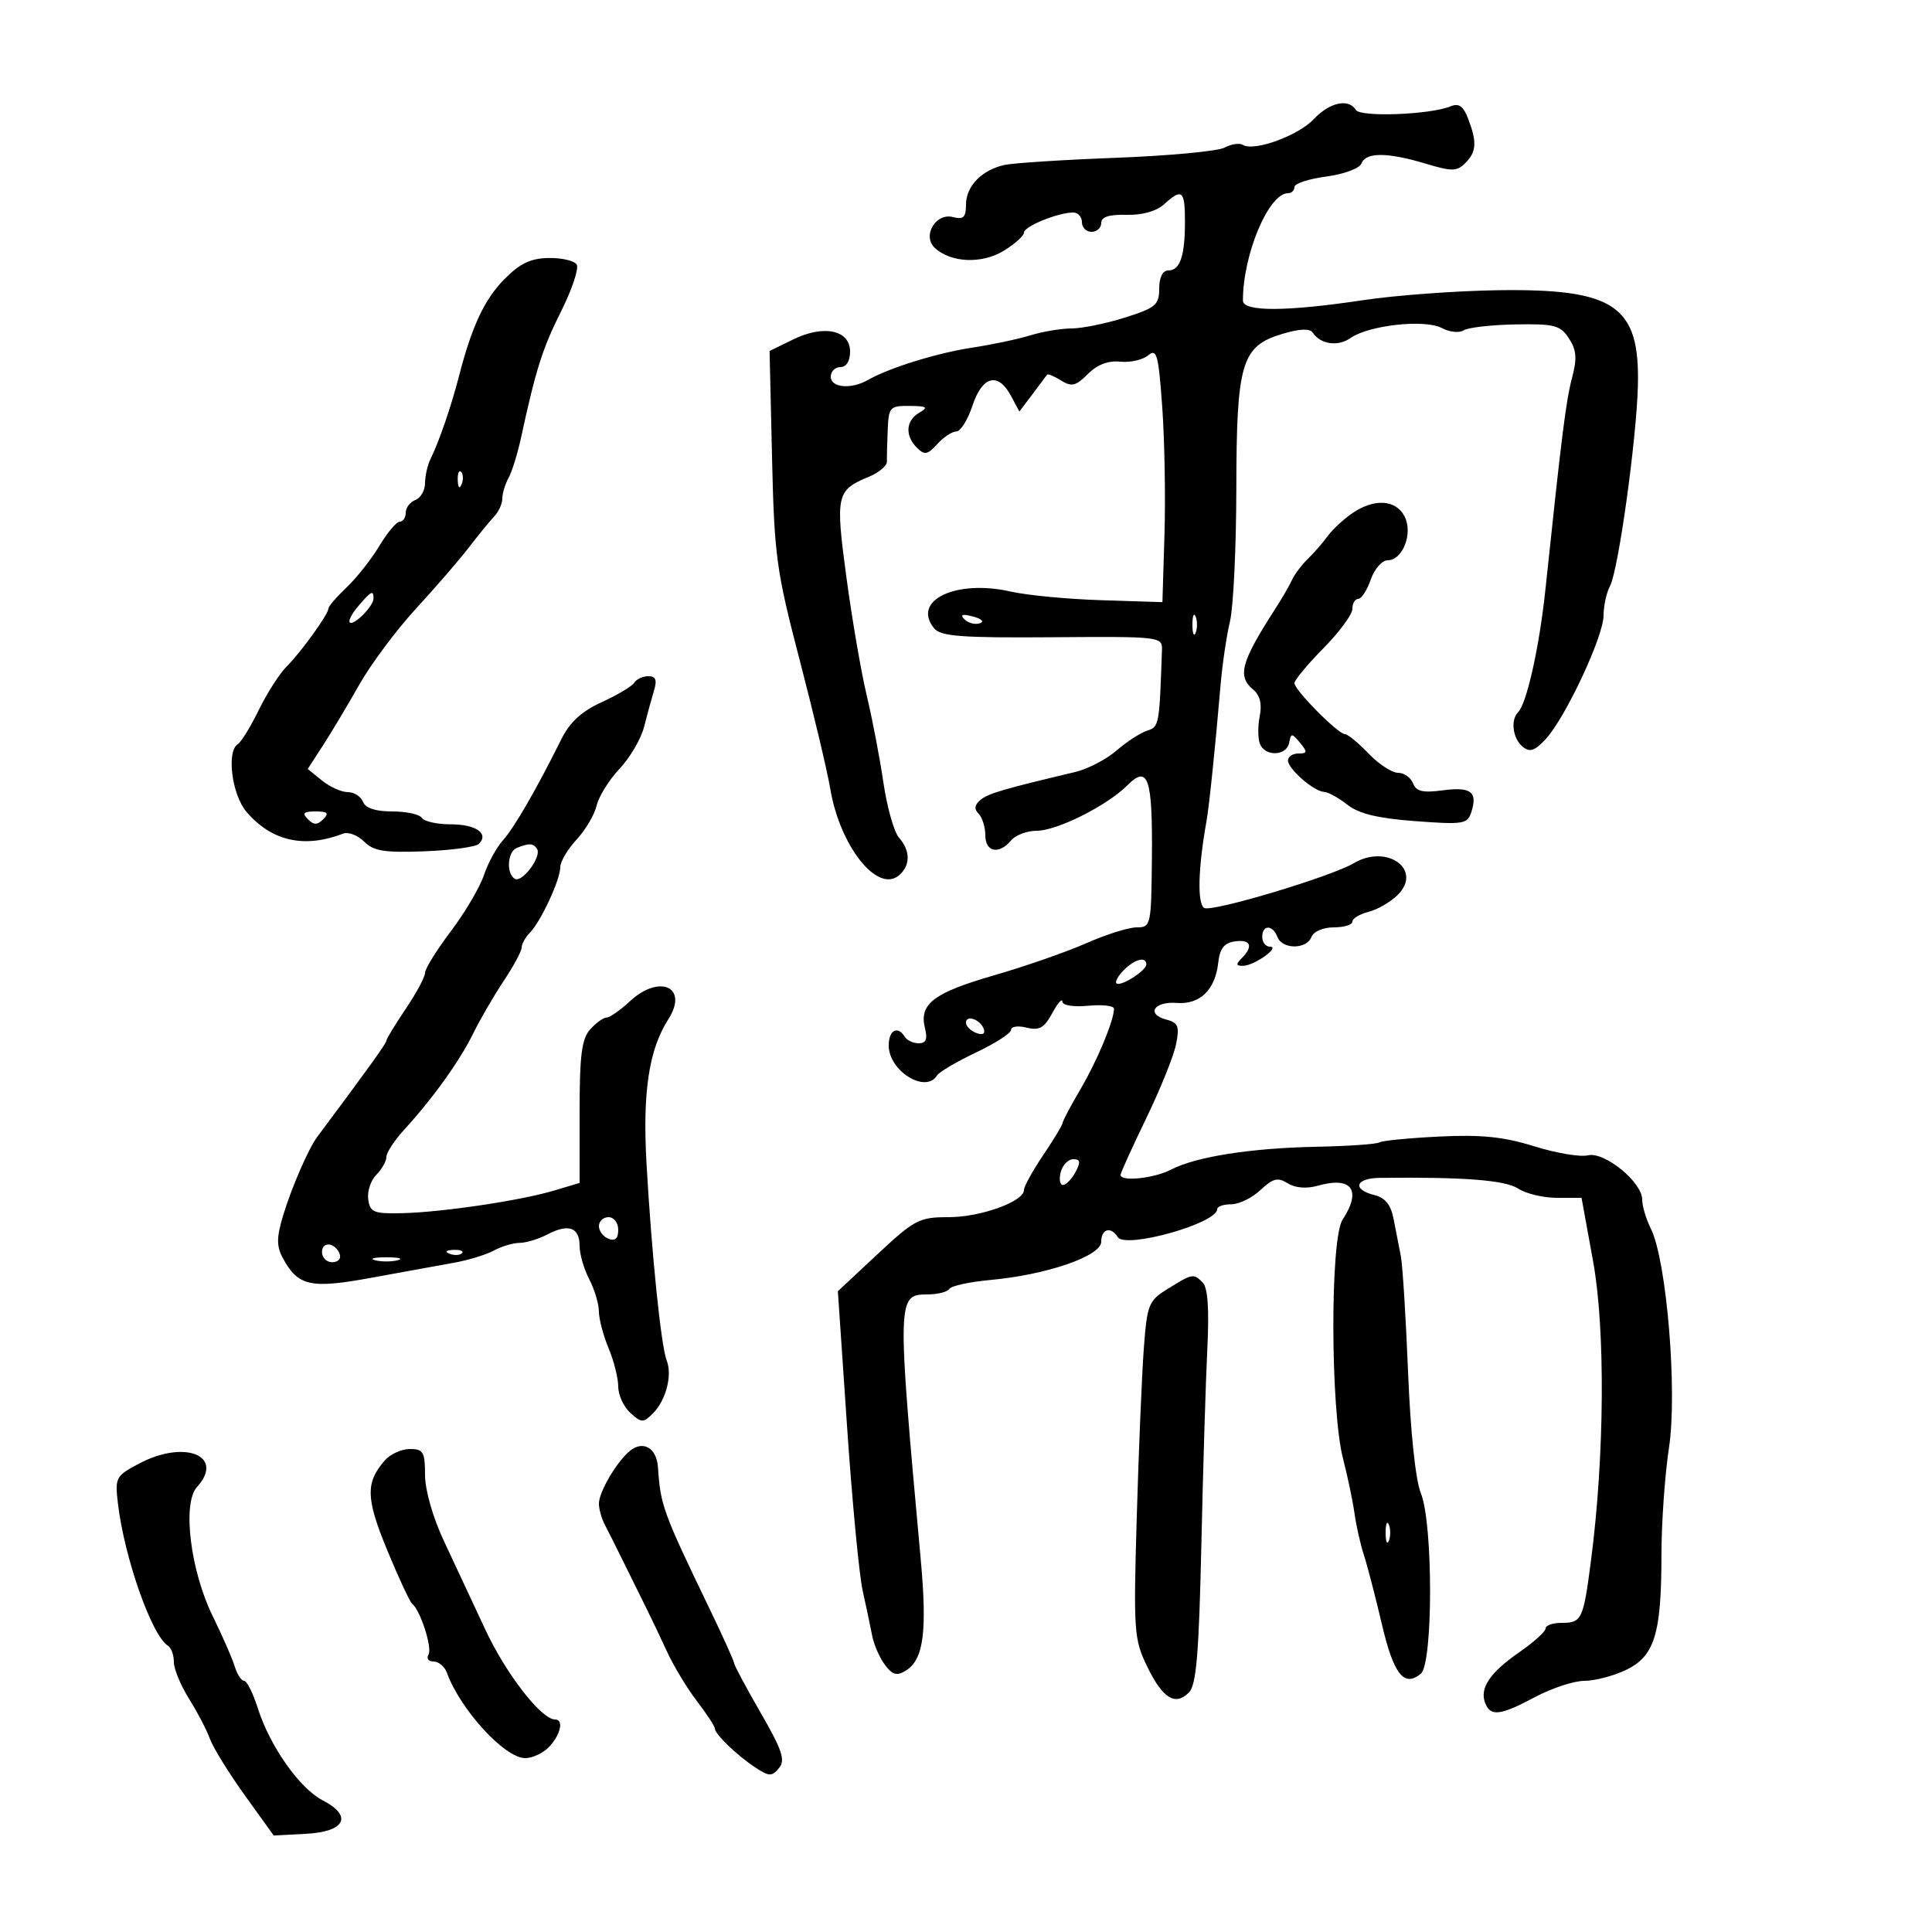 <svg xmlns="http://www.w3.org/2000/svg" width="300" height="300" viewBox="0 0 300 300" version="1.1">
	<path d="M 203.989 18.511 C 201.580 21.076, 194.722 23.564, 192.998 22.499 C 192.472 22.173, 191.190 22.363, 190.149 22.920 C 189.108 23.477, 181.562 24.187, 173.378 24.498 C 165.195 24.808, 157.375 25.308, 156 25.609 C 152.452 26.385, 150 28.903, 150 31.772 C 150 33.746, 149.602 34.129, 147.987 33.707 C 145.305 33.005, 143.157 36.629, 145.152 38.489 C 147.639 40.807, 152.443 41.017, 155.832 38.956 C 157.574 37.896, 159 36.617, 159 36.113 C 159 35.157, 164.301 33, 166.649 33 C 167.392 33, 168 33.675, 168 34.500 C 168 35.325, 168.675 36, 169.500 36 C 170.325 36, 171 35.383, 171 34.628 C 171 33.682, 172.215 33.288, 174.916 33.359 C 177.346 33.423, 179.558 32.805, 180.745 31.731 C 183.563 29.180, 184 29.541, 184 34.418 C 184 39.786, 183.239 42, 181.393 42 C 180.532 42, 180 43.076, 180 44.817 C 180 47.345, 179.451 47.808, 174.662 49.317 C 171.726 50.243, 168.011 51, 166.406 51 C 164.800 51, 161.915 51.483, 159.993 52.072 C 158.072 52.662, 154.025 53.519, 151 53.975 C 145.533 54.801, 138.083 57.110, 134.764 59.007 C 132.170 60.490, 129 60.211, 129 58.500 C 129 57.675, 129.675 57, 130.500 57 C 131.415 57, 132 56.068, 132 54.608 C 132 51.245, 127.942 50.373, 123.163 52.709 L 119.500 54.500 119.880 71 C 120.232 86.314, 120.541 88.578, 124.174 102.500 C 126.327 110.750, 128.466 119.750, 128.927 122.500 C 130.414 131.372, 136.225 138.718, 139.564 135.947 C 141.384 134.437, 141.398 132.107, 139.600 130.079 C 138.831 129.210, 137.738 125.350, 137.173 121.500 C 136.608 117.650, 135.444 111.575, 134.586 108 C 133.728 104.425, 132.311 96.187, 131.437 89.694 C 129.706 76.836, 129.863 76.128, 134.910 74.037 C 136.475 73.389, 137.739 72.328, 137.720 71.680 C 137.701 71.031, 137.756 68.813, 137.842 66.750 C 137.991 63.211, 138.183 63.002, 141.250 63.030 C 143.942 63.056, 144.200 63.236, 142.750 64.080 C 140.647 65.305, 140.491 67.634, 142.385 69.528 C 143.564 70.707, 144.032 70.623, 145.540 68.956 C 146.513 67.880, 147.843 67, 148.495 67 C 149.147 67, 150.274 65.200, 151 63 C 152.528 58.369, 154.984 57.733, 156.975 61.452 L 158.287 63.905 160.330 61.202 C 161.453 59.716, 162.470 58.356, 162.589 58.181 C 162.708 58.005, 163.682 58.409, 164.755 59.079 C 166.397 60.105, 167.052 59.948, 168.920 58.080 C 170.382 56.618, 172.092 55.964, 173.943 56.158 C 175.487 56.320, 177.438 55.882, 178.278 55.184 C 179.625 54.067, 179.886 55.024, 180.472 63.208 C 180.838 68.318, 180.994 77.225, 180.819 83 L 180.500 93.500 171 93.198 C 165.775 93.032, 159.475 92.434, 157 91.868 C 148.436 89.911, 141.473 93.251, 145.073 97.588 C 146.091 98.814, 149.357 99.057, 163.406 98.950 C 180.143 98.822, 180.499 98.863, 180.429 100.909 C 180.027 112.671, 179.990 112.868, 178.122 113.461 C 177.090 113.789, 174.952 115.177, 173.372 116.545 C 171.793 117.913, 168.925 119.407, 167 119.865 C 155.663 122.560, 153.450 123.211, 152.247 124.210 C 151.323 124.977, 151.234 125.634, 151.958 126.358 C 152.531 126.931, 153 128.435, 153 129.700 C 153 132.318, 155.136 132.746, 157 130.500 C 157.685 129.675, 159.473 129, 160.974 129 C 164.131 129, 171.887 125.113, 175.058 121.942 C 178.289 118.711, 178.982 120.770, 178.867 133.250 C 178.769 143.715, 178.707 144, 176.508 144 C 175.265 144, 171.752 145.104, 168.700 146.454 C 165.649 147.803, 159.180 150.055, 154.326 151.458 C 144.945 154.169, 142.686 155.901, 143.630 159.662 C 144.056 161.359, 143.792 162, 142.667 162 C 141.815 162, 140.840 161.550, 140.500 161 C 139.389 159.202, 138 159.949, 138 162.345 C 138 166.298, 143.733 169.859, 145.499 167.002 C 145.838 166.453, 148.565 164.845, 151.558 163.429 C 154.551 162.013, 157 160.429, 157 159.908 C 157 159.388, 158.090 159.235, 159.422 159.570 C 161.371 160.059, 162.143 159.623, 163.382 157.339 C 164.228 155.777, 164.938 154.962, 164.960 155.526 C 164.983 156.117, 166.698 156.391, 169 156.171 C 171.200 155.962, 172.993 156.175, 172.985 156.645 C 172.952 158.528, 170.348 164.763, 167.750 169.180 C 166.238 171.752, 165 174.091, 165 174.378 C 165 174.665, 163.650 176.900, 162 179.345 C 160.350 181.790, 159 184.236, 159 184.781 C 159 186.577, 152.286 189, 147.307 189 C 142.734 189, 142.017 189.373, 136.260 194.750 L 130.103 200.500 131.530 221.500 C 132.315 233.050, 133.406 244.525, 133.955 247 C 134.504 249.475, 135.169 252.625, 135.433 254 C 135.697 255.375, 136.581 257.400, 137.398 258.500 C 138.571 260.080, 139.252 260.274, 140.640 259.423 C 143.421 257.720, 143.997 253.415, 142.963 242.066 C 139.279 201.638, 139.294 201, 143.960 201 C 145.567 201, 147.121 200.614, 147.413 200.141 C 147.704 199.669, 150.568 199.045, 153.777 198.754 C 162.526 197.961, 171 195.040, 171 192.817 C 171 190.811, 172.501 190.384, 173.556 192.090 C 174.717 193.969, 189 189.969, 189 187.764 C 189 187.344, 189.983 187, 191.186 187 C 192.388 187, 194.432 186.004, 195.728 184.786 C 197.669 182.962, 198.415 182.778, 199.956 183.741 C 201.136 184.478, 202.876 184.614, 204.664 184.109 C 209.911 182.627, 211.481 184.810, 208.471 189.404 C 206.527 192.371, 206.580 218.893, 208.546 226.500 C 209.256 229.250, 210.058 233.075, 210.327 235 C 210.596 236.925, 211.257 239.850, 211.795 241.500 C 212.334 243.150, 213.587 247.973, 214.579 252.217 C 216.397 259.991, 218.024 262.055, 220.627 259.895 C 222.538 258.309, 222.542 236.580, 220.632 231.872 C 219.804 229.831, 219.018 222.383, 218.641 213 C 218.299 204.475, 217.791 196.375, 217.513 195 C 217.235 193.625, 216.738 191.076, 216.408 189.334 C 215.983 187.085, 215.113 185.994, 213.405 185.565 C 209.907 184.688, 210.460 182.944, 214.250 182.899 C 227.218 182.746, 233.718 183.247, 235.715 184.552 C 236.933 185.349, 239.651 186, 241.755 186 L 245.581 186 247.373 195.842 C 249.294 206.395, 249.157 226.119, 247.049 242.320 C 245.850 251.537, 245.629 252, 242.441 252 C 241.098 252, 240 252.389, 240 252.864 C 240 253.339, 238.173 254.994, 235.940 256.541 C 231.355 259.719, 229.728 262.127, 230.611 264.428 C 231.439 266.587, 232.931 266.410, 238.404 263.500 C 240.990 262.125, 244.417 261, 246.019 261 C 247.621 261, 250.525 260.241, 252.471 259.313 C 256.915 257.193, 257.989 253.724, 257.988 241.500 C 257.987 236.550, 258.515 229.030, 259.160 224.790 C 260.487 216.076, 258.802 195.717, 256.348 190.800 C 255.606 189.314, 255 187.277, 255 186.272 C 255 183.552, 249.101 178.758, 246.544 179.400 C 245.387 179.690, 241.648 179.058, 238.235 177.996 C 233.488 176.519, 230.026 176.163, 223.501 176.482 C 218.810 176.711, 214.612 177.122, 214.171 177.394 C 213.731 177.666, 209.350 177.970, 204.435 178.068 C 194.208 178.273, 185.693 179.611, 181.846 181.616 C 179.229 182.980, 174 183.530, 174 182.441 C 174 182.133, 175.792 178.180, 177.982 173.655 C 180.173 169.129, 182.259 163.955, 182.619 162.156 C 183.179 159.354, 182.960 158.802, 181.096 158.315 C 177.923 157.485, 179.197 155.459, 182.718 155.735 C 186.317 156.016, 188.698 153.715, 189.166 149.500 C 189.414 147.277, 190.083 146.417, 191.750 146.180 C 194.221 145.829, 194.664 146.936, 192.800 148.800 C 191.867 149.733, 191.922 149.993, 193.050 149.968 C 194.801 149.930, 198.888 147, 197.191 147 C 196.536 147, 196 146.325, 196 145.500 C 196 143.559, 197.617 143.559, 198.362 145.500 C 199.107 147.444, 202.893 147.444, 203.638 145.500 C 203.966 144.645, 205.458 144, 207.107 144 C 208.698 144, 210 143.599, 210 143.108 C 210 142.618, 211.136 141.932, 212.525 141.583 C 213.914 141.234, 215.950 140.050, 217.048 138.952 C 220.963 135.037, 215.367 130.992, 210.236 134.028 C 206.660 136.144, 188.118 141.691, 186.977 140.986 C 185.893 140.316, 186.047 134.699, 187.347 127.500 C 187.751 125.268, 188.747 115.622, 189.517 106.500 C 189.795 103.200, 190.457 98.700, 190.988 96.500 C 191.518 94.300, 191.963 85.032, 191.976 75.904 C 192.004 56.293, 192.761 53.751, 199.141 51.840 C 201.795 51.044, 203.385 50.977, 203.829 51.641 C 205.059 53.482, 207.748 53.865, 209.725 52.480 C 212.567 50.489, 221.272 49.540, 223.880 50.936 C 225.069 51.572, 226.595 51.734, 227.271 51.296 C 227.947 50.858, 231.564 50.444, 235.309 50.375 C 241.376 50.264, 242.282 50.500, 243.620 52.543 C 244.803 54.349, 244.906 55.647, 244.107 58.667 C 243.167 62.215, 242.508 67.457, 239.976 91.500 C 239.032 100.471, 237.073 109.260, 235.715 110.618 C 234.530 111.803, 234.908 114.679, 236.414 115.928 C 237.533 116.857, 238.277 116.622, 239.986 114.801 C 243.027 111.560, 249 98.823, 249 95.579 C 249 94.088, 249.447 92.033, 249.994 91.011 C 251.291 88.587, 254.112 68.347, 254.330 59.903 C 254.650 47.476, 250.763 44.813, 232.663 45.064 C 226.177 45.154, 216.736 45.848, 211.685 46.607 C 199.718 48.404, 193 48.425, 193 46.667 C 193 39.513, 196.996 30, 200 30 C 200.550 30, 201 29.565, 201 29.034 C 201 28.503, 203.223 27.774, 205.939 27.414 C 208.704 27.047, 211.112 26.151, 211.408 25.379 C 212.084 23.618, 215.444 23.627, 221.361 25.408 C 225.443 26.637, 226.230 26.627, 227.520 25.337 C 229.263 23.594, 229.365 22.089, 227.986 18.463 C 227.227 16.466, 226.536 15.977, 225.236 16.515 C 222.117 17.807, 211.256 18.223, 210.548 17.078 C 209.412 15.240, 206.456 15.886, 203.989 18.511 M 78.330 43.340 C 75.203 46.516, 73.259 50.676, 71.248 58.500 C 70.078 63.051, 68.142 68.677, 66.866 71.236 C 66.390 72.191, 66 73.893, 66 75.018 C 66 76.143, 65.325 77.322, 64.500 77.638 C 63.675 77.955, 63 78.841, 63 79.607 C 63 80.373, 62.587 81, 62.082 81 C 61.576 81, 60.152 82.688, 58.917 84.750 C 57.682 86.813, 55.395 89.712, 53.835 91.194 C 52.276 92.675, 51 94.156, 51 94.484 C 51 95.369, 46.799 101.200, 44.500 103.507 C 43.400 104.610, 41.461 107.638, 40.191 110.234 C 38.921 112.830, 37.459 115.216, 36.941 115.536 C 35.136 116.652, 35.999 123.415, 38.286 126.081 C 42.189 130.630, 47.240 131.764, 53.278 129.447 C 54.083 129.138, 55.551 129.694, 56.540 130.683 C 58.015 132.158, 59.698 132.428, 65.919 132.189 C 70.088 132.029, 73.888 131.511, 74.363 131.036 C 75.966 129.435, 73.904 128, 70 128 C 67.865 128, 65.840 127.550, 65.500 127 C 65.160 126.450, 63.094 126, 60.910 126 C 58.301 126, 56.740 125.485, 56.362 124.500 C 56.045 123.675, 54.984 123, 54.004 123 C 53.024 123, 51.223 122.192, 50.003 121.203 L 47.784 119.407 50.142 115.765 C 51.439 113.761, 53.981 109.507, 55.791 106.311 C 57.602 103.115, 61.567 97.800, 64.604 94.500 C 67.641 91.200, 71.335 86.925, 72.813 85 C 74.291 83.075, 76.063 80.905, 76.750 80.179 C 77.438 79.452, 78 78.208, 78 77.415 C 78 76.622, 78.432 75.191, 78.960 74.236 C 79.487 73.281, 80.359 70.475, 80.897 68 C 83.224 57.293, 84.219 54.155, 87.132 48.330 C 88.829 44.937, 89.917 41.675, 89.550 41.080 C 89.182 40.486, 87.221 40.027, 85.191 40.061 C 82.405 40.107, 80.723 40.911, 78.330 43.340 M 71.079 74.583 C 71.127 75.748, 71.364 75.985, 71.683 75.188 C 71.972 74.466, 71.936 73.603, 71.604 73.271 C 71.272 72.939, 71.036 73.529, 71.079 74.583 M 209.973 79.700 C 208.613 80.635, 206.899 82.228, 206.165 83.240 C 205.431 84.252, 204.041 85.849, 203.075 86.790 C 202.110 87.730, 201.018 89.175, 200.649 90 C 200.280 90.825, 199.108 92.850, 198.045 94.500 C 192.702 102.793, 192.094 105.003, 194.586 107.072 C 195.650 107.954, 195.988 109.309, 195.613 111.183 C 195.306 112.720, 195.315 114.658, 195.634 115.489 C 196.415 117.523, 199.772 117.416, 200.177 115.344 C 200.478 113.803, 200.595 113.803, 201.872 115.344 C 203.053 116.769, 203.018 117, 201.622 117 C 200.730 117, 200 117.490, 200 118.090 C 200 119.403, 204.050 122.920, 205.615 122.967 C 206.228 122.985, 207.847 123.878, 209.212 124.952 C 211 126.358, 213.947 127.071, 219.762 127.505 C 227.284 128.065, 227.876 127.967, 228.480 126.062 C 229.468 122.950, 228.383 122.139, 224.018 122.724 C 220.928 123.139, 219.896 122.894, 219.411 121.629 C 219.067 120.733, 218.018 120, 217.080 120 C 216.142 120, 214.081 118.650, 212.500 117 C 210.919 115.350, 209.275 114, 208.846 114 C 207.787 114, 201 107.148, 201 106.078 C 201 105.608, 203.025 103.170, 205.500 100.659 C 207.975 98.149, 210 95.398, 210 94.547 C 210 93.696, 210.406 93, 210.902 93 C 211.398 93, 212.275 91.650, 212.850 90 C 213.425 88.350, 214.604 87, 215.469 87 C 217.850 87, 219.463 82.733, 218.068 80.126 C 216.692 77.555, 213.348 77.379, 209.973 79.700 M 55.651 94.095 C 54.664 95.247, 54.060 96.394, 54.309 96.643 C 54.905 97.238, 58 94.124, 58 92.929 C 58 91.584, 57.654 91.755, 55.651 94.095 M 149.768 96.168 C 150.350 96.750, 151.415 97.028, 152.137 96.788 C 152.886 96.538, 152.432 96.085, 151.080 95.731 C 149.417 95.296, 149.026 95.426, 149.768 96.168 M 185.158 97 C 185.158 98.375, 185.385 98.938, 185.662 98.250 C 185.940 97.563, 185.940 96.438, 185.662 95.750 C 185.385 95.063, 185.158 95.625, 185.158 97 M 98.498 106.003 C 98.158 106.554, 95.888 107.912, 93.454 109.021 C 90.332 110.443, 88.483 112.136, 87.174 114.768 C 83.300 122.561, 79.846 128.538, 78.094 130.483 C 77.095 131.592, 75.762 134.038, 75.132 135.918 C 74.502 137.797, 72.190 141.716, 69.994 144.625 C 67.797 147.534, 66 150.431, 66 151.062 C 66 151.693, 64.650 154.210, 63 156.655 C 61.350 159.100, 60 161.323, 60 161.594 C 60 162.001, 57.088 166.053, 49.267 176.527 C 47.887 178.376, 45.266 184.414, 43.956 188.760 C 42.939 192.138, 42.927 193.494, 43.897 195.308 C 46.264 199.730, 48.190 200.160, 57.746 198.397 C 62.561 197.509, 68.300 196.464, 70.500 196.075 C 72.700 195.687, 75.483 194.836, 76.684 194.184 C 77.886 193.533, 79.686 192.997, 80.684 192.994 C 81.683 192.990, 83.637 192.394, 85.026 191.669 C 88.289 189.967, 90 190.586, 90 193.469 C 90 194.735, 90.672 197.060, 91.494 198.636 C 92.315 200.211, 92.990 202.458, 92.994 203.628 C 92.997 204.798, 93.675 207.371, 94.500 209.346 C 95.325 211.320, 96 214.005, 96 215.313 C 96 216.620, 96.847 218.456, 97.881 219.392 C 99.614 220.961, 99.890 220.967, 101.380 219.477 C 103.412 217.445, 104.429 213.544, 103.524 211.252 C 102.650 209.040, 101.186 194.748, 100.391 180.680 C 99.763 169.567, 100.760 162.983, 103.784 158.258 C 106.975 153.275, 102.434 151.188, 97.783 155.500 C 96.301 156.875, 94.687 158, 94.199 158 C 93.710 158, 92.565 158.823, 91.655 159.829 C 90.326 161.297, 90 163.826, 90 172.670 L 90 183.683 86.073 184.860 C 80.873 186.418, 68.735 188.230, 62.500 188.380 C 58.032 188.487, 57.466 188.260, 57.180 186.248 C 57.004 185.010, 57.567 183.290, 58.430 182.427 C 59.294 181.564, 60 180.315, 60 179.651 C 60 178.988, 61.237 177.090, 62.750 175.434 C 67.252 170.503, 71.373 164.758, 73.464 160.500 C 74.544 158.300, 76.681 154.619, 78.214 152.320 C 79.746 150.021, 81 147.690, 81 147.141 C 81 146.592, 81.580 145.548, 82.288 144.821 C 84.002 143.063, 87 136.592, 87 134.650 C 87 133.799, 88.136 131.877, 89.524 130.379 C 90.912 128.881, 92.320 126.496, 92.651 125.078 C 92.983 123.660, 94.582 121.092, 96.205 119.372 C 97.828 117.652, 99.540 114.727, 100.010 112.872 C 100.480 111.017, 101.173 108.487, 101.549 107.250 C 102.055 105.587, 101.827 105, 100.676 105 C 99.819 105, 98.839 105.451, 98.498 106.003 M 47.800 127.200 C 48.733 128.133, 49.267 128.133, 50.200 127.200 C 51.133 126.267, 50.867 126, 49 126 C 47.133 126, 46.867 126.267, 47.800 127.200 M 80.250 131.662 C 78.794 132.250, 78.570 135.616, 79.932 136.458 C 81.049 137.148, 84.138 133.032, 83.399 131.837 C 82.836 130.926, 82.167 130.889, 80.250 131.662 M 174.524 150.619 C 173.633 151.510, 173.107 152.441, 173.355 152.688 C 173.952 153.285, 178 150.732, 178 149.759 C 178 148.477, 176.228 148.915, 174.524 150.619 M 150 158.810 C 150 159.347, 150.713 160.059, 151.584 160.394 C 152.557 160.767, 153.015 160.544, 152.771 159.813 C 152.273 158.318, 150 157.495, 150 158.810 M 164.710 182 C 164.423 183.100, 164.579 184, 165.058 184 C 165.538 184, 166.411 183.100, 167 182 C 167.837 180.437, 167.760 180, 166.652 180 C 165.872 180, 164.998 180.900, 164.710 182 M 93 190.393 C 93 191.159, 93.675 192.045, 94.500 192.362 C 95.520 192.753, 96 192.308, 96 190.969 C 96 189.885, 95.325 189, 94.500 189 C 93.675 189, 93 189.627, 93 190.393 M 50 194.417 C 50 195.287, 50.712 196, 51.583 196 C 52.454 196, 52.989 195.466, 52.771 194.813 C 52.153 192.958, 50 192.651, 50 194.417 M 69.813 194.683 C 70.534 194.972, 71.397 194.936, 71.729 194.604 C 72.061 194.272, 71.471 194.036, 70.417 194.079 C 69.252 194.127, 69.015 194.364, 69.813 194.683 M 58.250 195.689 C 59.212 195.941, 60.788 195.941, 61.750 195.689 C 62.712 195.438, 61.925 195.232, 60 195.232 C 58.075 195.232, 57.288 195.438, 58.250 195.689 M 181.331 200.128 C 178.356 201.969, 178.129 202.530, 177.618 209.295 C 177.318 213.258, 176.824 225.005, 176.520 235.400 C 175.996 253.295, 176.081 254.536, 178.112 258.731 C 180.531 263.727, 182.477 264.951, 184.611 262.817 C 185.764 261.665, 186.167 256.884, 186.545 239.930 C 186.807 228.144, 187.225 214.411, 187.474 209.413 C 187.778 203.284, 187.547 199.947, 186.763 199.163 C 185.314 197.714, 185.196 197.735, 181.331 200.128 M 97.777 225.319 C 95.720 227.033, 93 231.680, 93 233.478 C 93 234.330, 93.414 235.809, 93.920 236.764 C 94.425 237.719, 95.720 240.300, 96.797 242.500 C 97.874 244.700, 99.431 247.850, 100.256 249.500 C 101.080 251.150, 102.581 254.300, 103.591 256.500 C 104.601 258.700, 106.681 262.140, 108.213 264.144 C 109.746 266.148, 111 268.061, 111 268.394 C 111 269.266, 114.461 272.601, 117.292 274.456 C 119.441 275.864, 119.859 275.875, 120.960 274.548 C 121.982 273.316, 121.476 271.791, 118.101 265.938 C 115.846 262.025, 114 258.577, 114 258.275 C 114 257.973, 112.239 254.075, 110.087 249.613 C 102.955 234.824, 102.550 233.711, 102.171 227.857 C 101.975 224.822, 99.848 223.593, 97.777 225.319 M 21.659 227.232 C 17.986 229.163, 17.840 229.431, 18.300 233.376 C 19.284 241.816, 23.559 253.991, 26.087 255.553 C 26.589 255.864, 27 257, 27 258.079 C 27 259.157, 28.054 261.718, 29.343 263.770 C 30.631 265.821, 32.094 268.625, 32.593 270 C 33.092 271.375, 35.525 275.315, 38 278.756 L 42.500 285.012 47.491 284.756 C 53.600 284.443, 54.831 281.998, 50.109 279.557 C 46.521 277.701, 41.909 271.154, 40.032 265.250 C 39.288 262.913, 38.332 261, 37.907 261 C 37.482 261, 36.824 259.988, 36.444 258.750 C 36.065 257.512, 34.534 254.018, 33.044 250.984 C 29.559 243.890, 28.281 233.452, 30.585 230.906 C 34.958 226.074, 28.734 223.512, 21.659 227.232 M 59.773 226.750 C 56.739 230.205, 56.801 232.658, 60.122 240.698 C 61.894 244.989, 63.630 248.725, 63.979 249 C 65.271 250.018, 67.171 255.915, 66.537 256.940 C 66.177 257.523, 66.531 258, 67.324 258 C 68.118 258, 69.051 258.788, 69.399 259.750 C 71.462 265.455, 78.376 273, 81.541 273 C 82.723 273, 84.435 272.177, 85.345 271.171 C 87.095 269.237, 87.549 267, 86.190 267 C 84.065 267, 78.572 259.930, 75.386 253.095 C 73.439 248.918, 70.531 242.697, 68.923 239.271 C 67.210 235.620, 66 231.378, 66 229.021 C 66 225.469, 65.726 225, 63.655 225 C 62.365 225, 60.618 225.787, 59.773 226.750 M 215.158 238 C 215.158 239.375, 215.385 239.938, 215.662 239.250 C 215.940 238.563, 215.940 237.438, 215.662 236.750 C 215.385 236.063, 215.158 236.625, 215.158 238" stroke="none" fill="black" fill-rule="evenodd"/>
</svg>